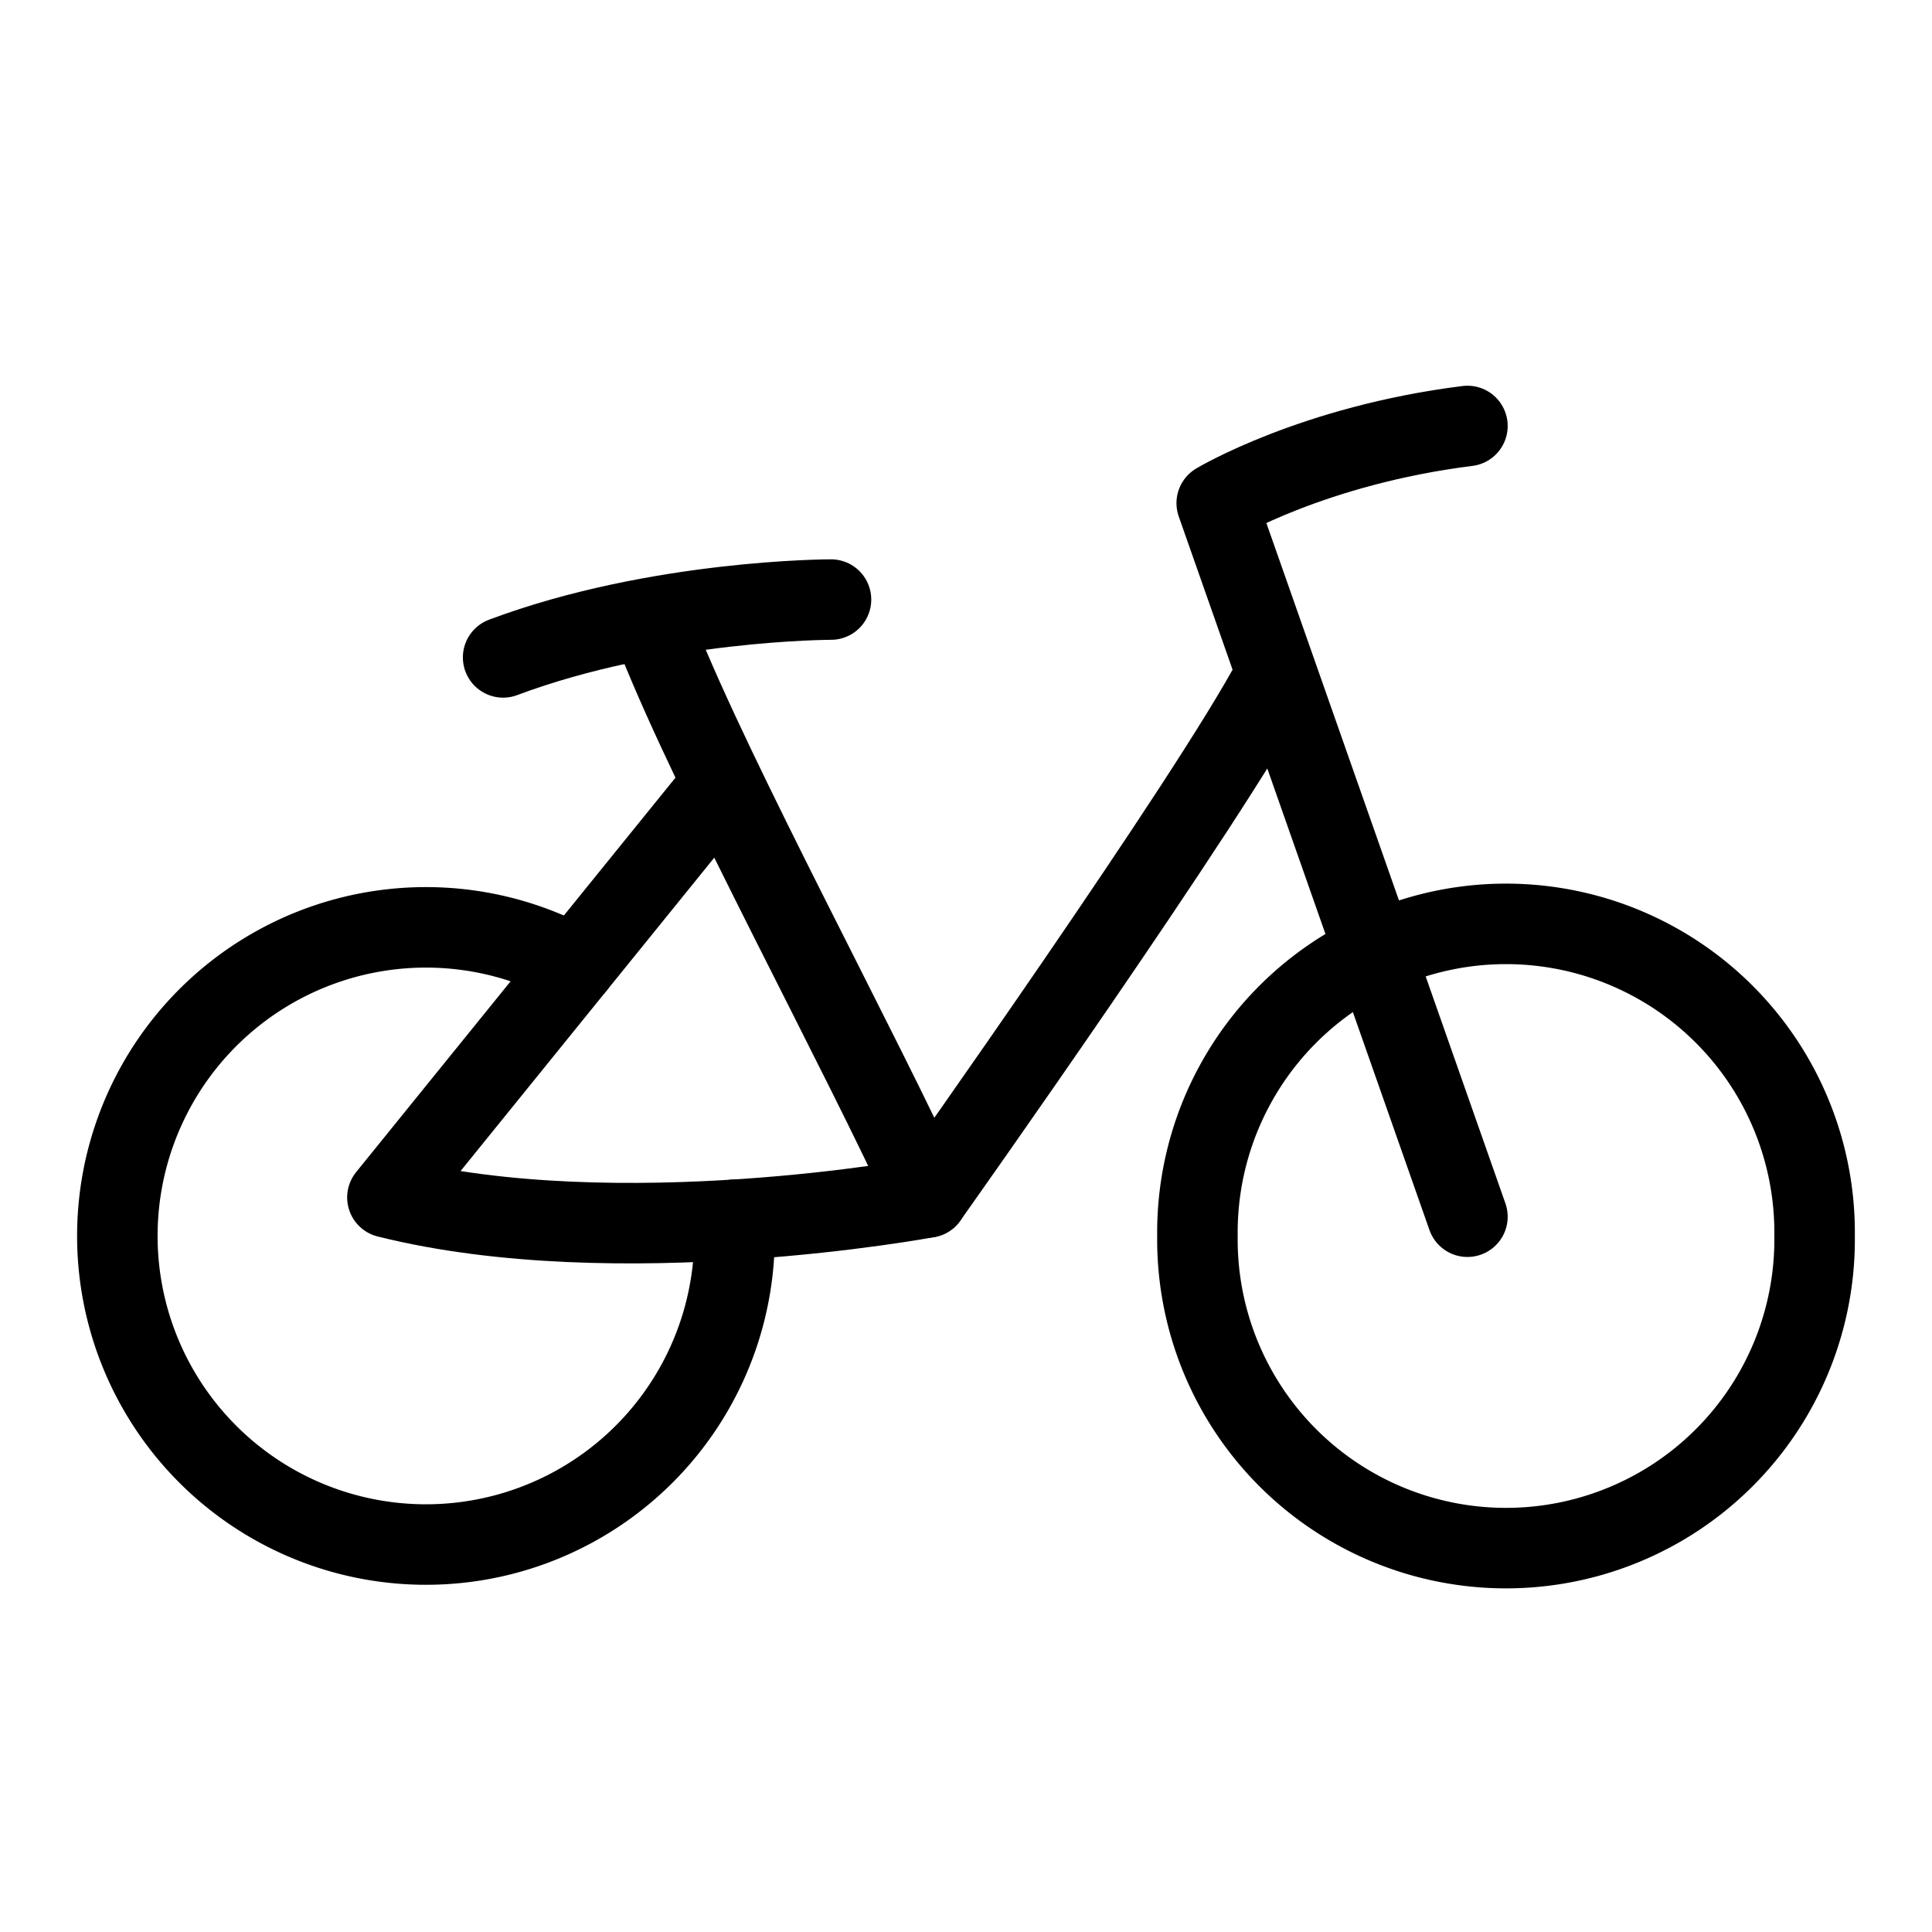 <svg xmlns="http://www.w3.org/2000/svg" fill="none" viewBox="-1 -1 48 48" height="48" width="48"><g id="bicycle-bike"><path id="Ellipse 110" stroke="#000" stroke-linecap="round" stroke-linejoin="round" d="M44.083 29.708a7.667 7.667 0 1 1 -15.333 0 7.667 7.667 0 1 1 15.333 0" stroke-width="2"></path><path id="Vector 1393" stroke="#000" stroke-linecap="round" stroke-linejoin="round" d="M35.458 9.583c-3.833 0.479 -6.229 1.917 -6.229 1.917L35.458 29.229" stroke-width="2"></path><path id="Vector 1394" stroke="#000" stroke-linecap="round" stroke-linejoin="round" d="M30.667 15.812C29.069 18.848 22.042 28.75 22.042 28.75s-7.667 1.438 -13.417 0l8.146 -10.062" stroke-width="2"></path><path id="Subtract" stroke="#000" stroke-linecap="round" stroke-linejoin="round" d="M13.285 22.993a7.667 7.667 0 1 0 3.954 6.313" stroke-width="2"></path><path id="Vector 1395" stroke="#000" stroke-linecap="round" stroke-linejoin="round" d="M22.042 28.75c-1.64 -3.608 -5.278 -10.288 -6.708 -13.896" stroke-width="2"></path><path id="Vector 283" stroke="#000" stroke-linecap="round" stroke-linejoin="round" d="M19.646 13.896S15.333 13.896 11.5 15.333" stroke-width="2"></path></g></svg>
